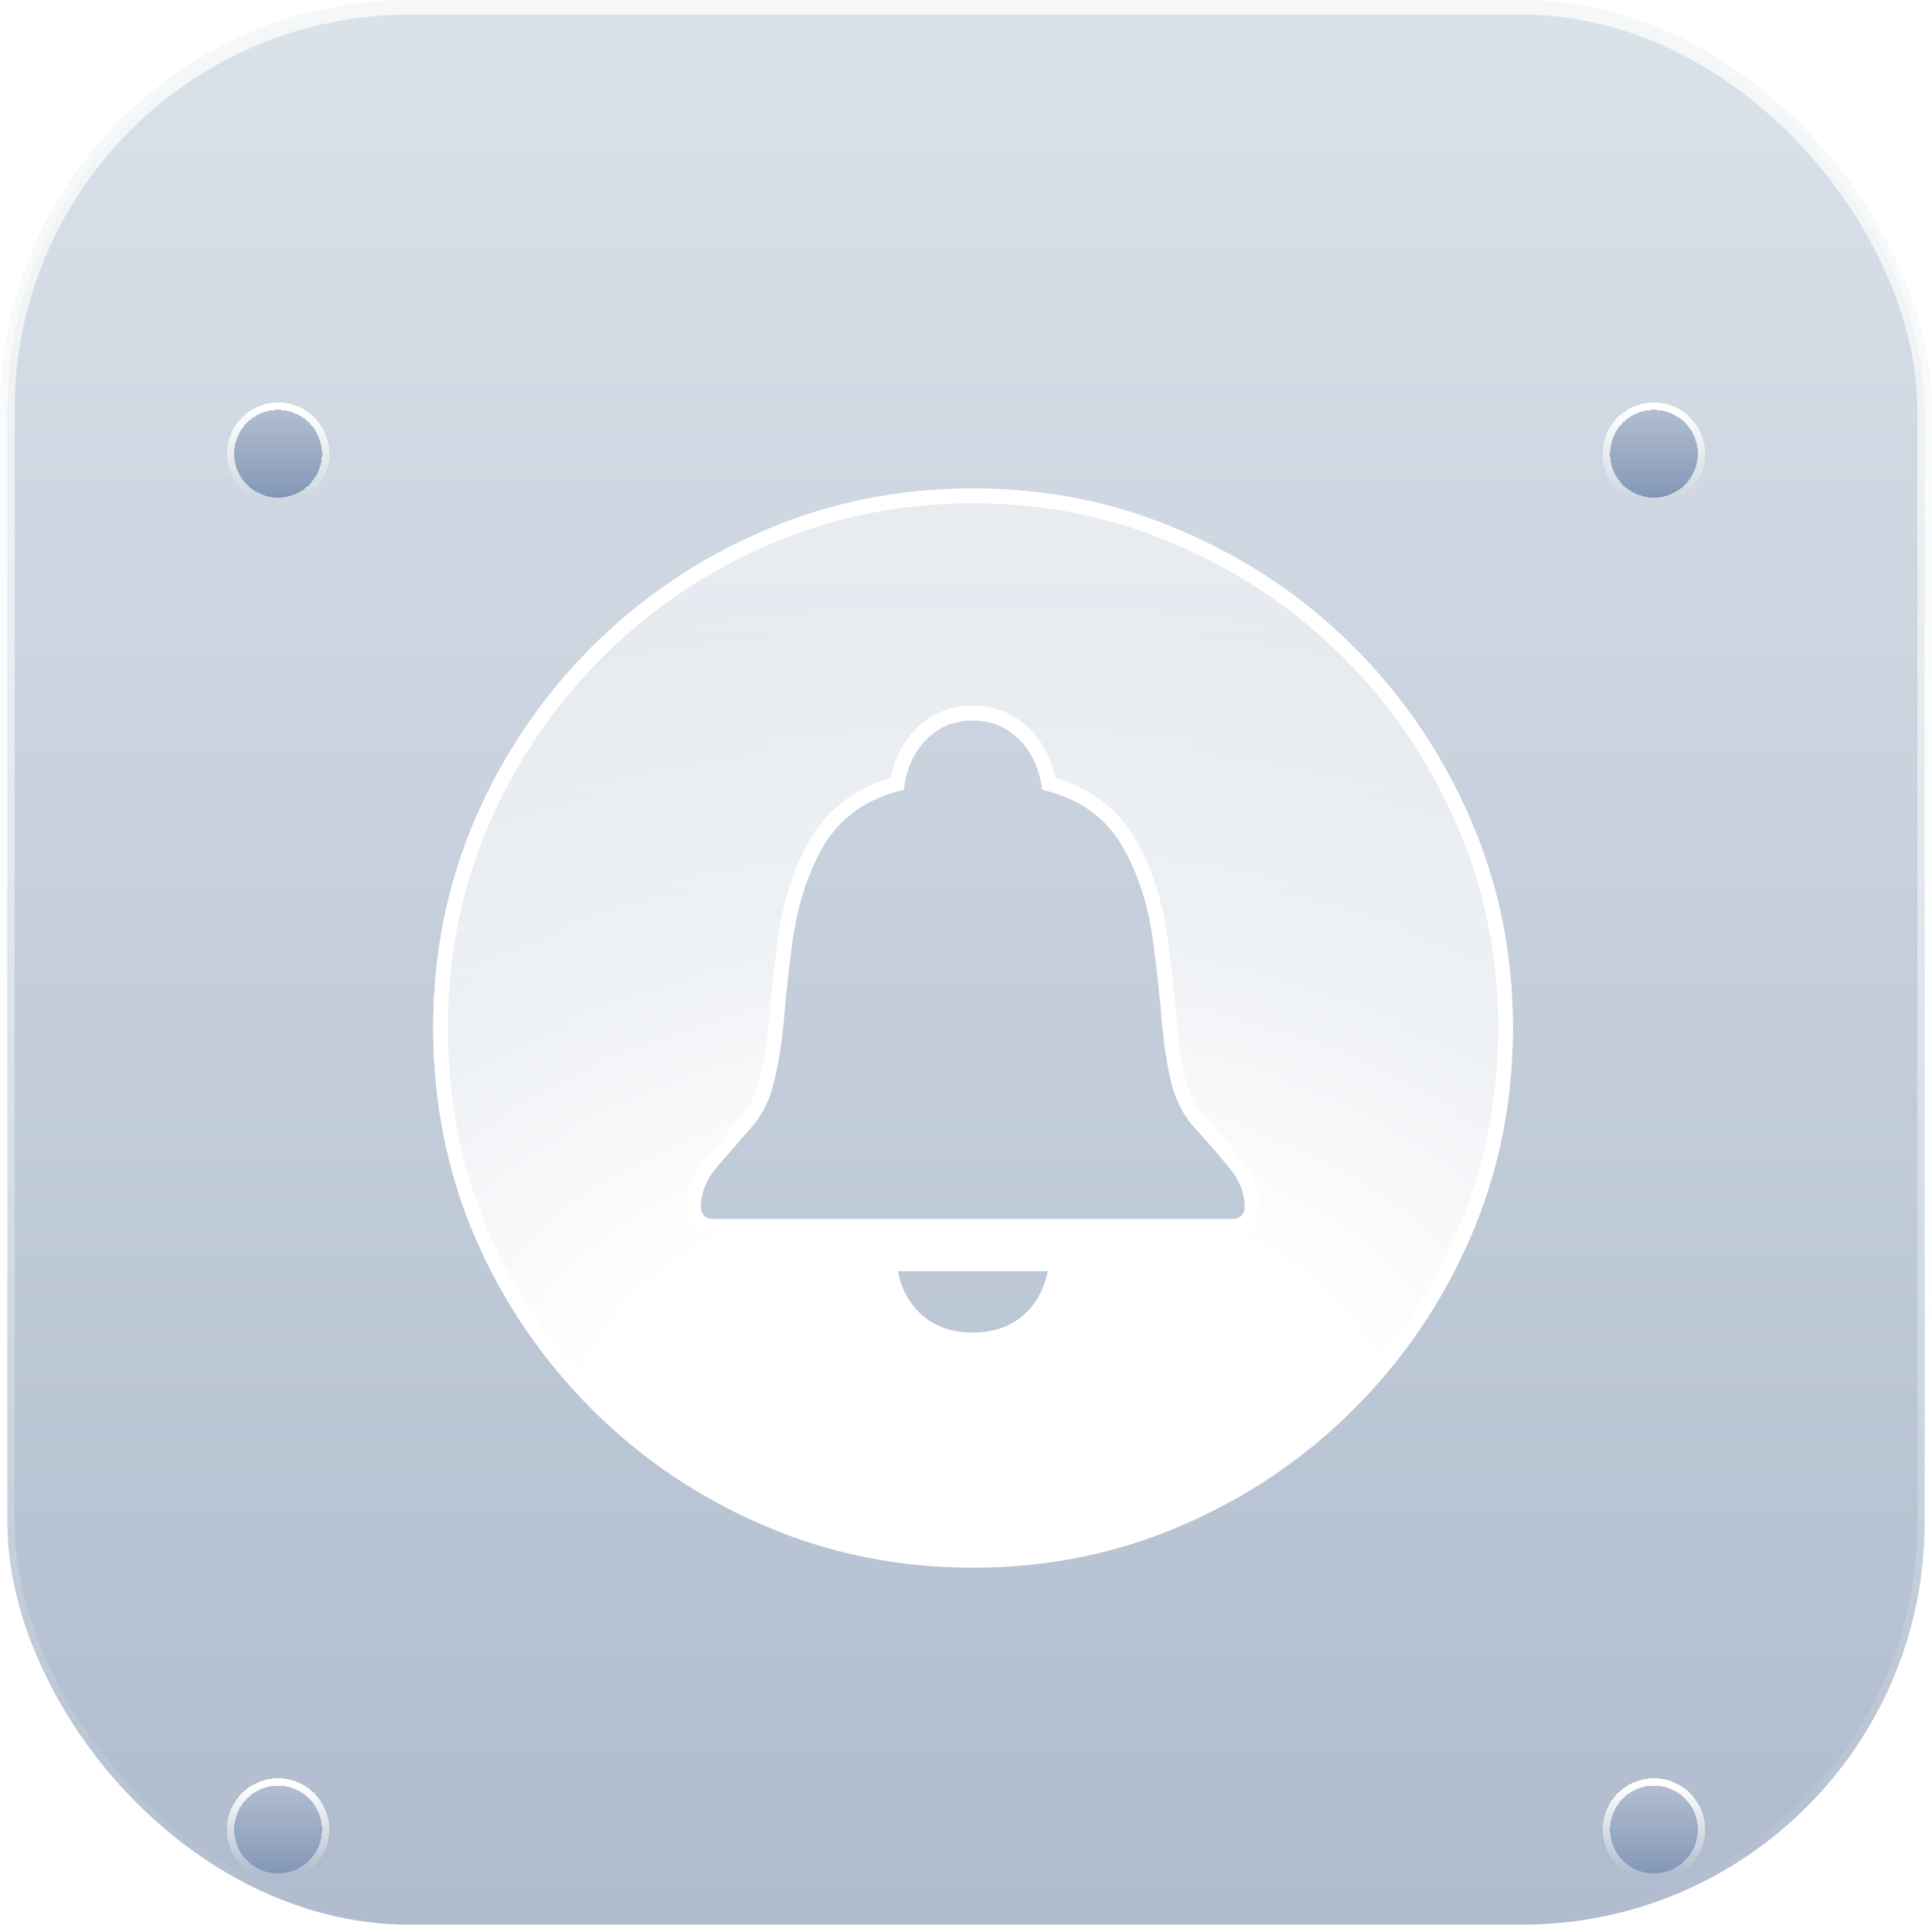 <svg width="132" height="132" viewBox="0 0 132 132" fill="none" xmlns="http://www.w3.org/2000/svg">
<g clip-path="url(#clip0_1465_7128)">
<rect x="0.5" y="0.5" width="131" height="131" rx="27.5" fill="url(#paint0_linear_1465_7128)" stroke="url(#paint1_linear_1465_7128)"/>
<g filter="url(#filter0_dd_1465_7128)">
<mask id="path-2-outside-1_1465_7128" maskUnits="userSpaceOnUse" x="29" y="29" width="75" height="75" fill="black">
<rect fill="white" x="29" y="29" width="75" height="75"/>
<path d="M66.463 102.611C61.465 102.611 56.765 101.659 52.361 99.754C47.982 97.874 44.123 95.264 40.783 91.924C37.443 88.584 34.821 84.725 32.916 80.346C31.036 75.942 30.096 71.242 30.096 66.244C30.096 61.247 31.036 56.559 32.916 52.18C34.821 47.776 37.443 43.904 40.783 40.565C44.123 37.225 47.982 34.615 52.361 32.734C56.765 30.829 61.465 29.877 66.463 29.877C71.46 29.877 76.148 30.829 80.527 32.734C84.931 34.615 88.803 37.225 92.143 40.565C95.482 43.904 98.105 47.776 100.01 52.18C101.915 56.559 102.867 61.247 102.867 66.244C102.867 71.242 101.915 75.942 100.01 80.346C98.105 84.725 95.482 88.584 92.143 91.924C88.803 95.264 84.943 97.874 80.564 99.754C76.186 101.659 71.485 102.611 66.463 102.611ZM48.799 79.789H84.127C84.572 79.789 84.919 79.665 85.166 79.418C85.413 79.171 85.537 78.849 85.537 78.453C85.537 77.389 85.154 76.4 84.387 75.484C83.644 74.569 82.841 73.641 81.975 72.701C81.257 71.909 80.75 70.883 80.453 69.621C80.181 68.359 79.983 66.986 79.859 65.502C79.736 63.993 79.575 62.496 79.377 61.012C79.08 58.142 78.338 55.68 77.15 53.627C75.988 51.574 74.157 50.213 71.658 49.545C71.411 48.11 70.817 46.947 69.877 46.057C68.937 45.166 67.799 44.721 66.463 44.721C65.127 44.721 63.989 45.166 63.049 46.057C62.109 46.947 61.527 48.11 61.305 49.545C58.806 50.213 56.963 51.574 55.775 53.627C54.613 55.68 53.87 58.142 53.549 61.012C53.351 62.496 53.19 63.993 53.066 65.502C52.943 66.986 52.732 68.359 52.435 69.621C52.163 70.883 51.669 71.909 50.951 72.701C50.135 73.641 49.331 74.569 48.539 75.484C47.772 76.4 47.389 77.389 47.389 78.453C47.389 78.849 47.512 79.171 47.76 79.418C48.007 79.665 48.353 79.789 48.799 79.789ZM66.463 87.545C68.046 87.545 69.345 87.075 70.359 86.135C71.374 85.195 71.98 83.933 72.178 82.35H60.748C60.946 83.933 61.552 85.195 62.566 86.135C63.581 87.075 64.88 87.545 66.463 87.545Z"/>
</mask>
<path d="M66.463 102.611C61.465 102.611 56.765 101.659 52.361 99.754C47.982 97.874 44.123 95.264 40.783 91.924C37.443 88.584 34.821 84.725 32.916 80.346C31.036 75.942 30.096 71.242 30.096 66.244C30.096 61.247 31.036 56.559 32.916 52.18C34.821 47.776 37.443 43.904 40.783 40.565C44.123 37.225 47.982 34.615 52.361 32.734C56.765 30.829 61.465 29.877 66.463 29.877C71.46 29.877 76.148 30.829 80.527 32.734C84.931 34.615 88.803 37.225 92.143 40.565C95.482 43.904 98.105 47.776 100.01 52.18C101.915 56.559 102.867 61.247 102.867 66.244C102.867 71.242 101.915 75.942 100.01 80.346C98.105 84.725 95.482 88.584 92.143 91.924C88.803 95.264 84.943 97.874 80.564 99.754C76.186 101.659 71.485 102.611 66.463 102.611ZM48.799 79.789H84.127C84.572 79.789 84.919 79.665 85.166 79.418C85.413 79.171 85.537 78.849 85.537 78.453C85.537 77.389 85.154 76.4 84.387 75.484C83.644 74.569 82.841 73.641 81.975 72.701C81.257 71.909 80.75 70.883 80.453 69.621C80.181 68.359 79.983 66.986 79.859 65.502C79.736 63.993 79.575 62.496 79.377 61.012C79.08 58.142 78.338 55.68 77.15 53.627C75.988 51.574 74.157 50.213 71.658 49.545C71.411 48.11 70.817 46.947 69.877 46.057C68.937 45.166 67.799 44.721 66.463 44.721C65.127 44.721 63.989 45.166 63.049 46.057C62.109 46.947 61.527 48.11 61.305 49.545C58.806 50.213 56.963 51.574 55.775 53.627C54.613 55.68 53.87 58.142 53.549 61.012C53.351 62.496 53.19 63.993 53.066 65.502C52.943 66.986 52.732 68.359 52.435 69.621C52.163 70.883 51.669 71.909 50.951 72.701C50.135 73.641 49.331 74.569 48.539 75.484C47.772 76.4 47.389 77.389 47.389 78.453C47.389 78.849 47.512 79.171 47.76 79.418C48.007 79.665 48.353 79.789 48.799 79.789ZM66.463 87.545C68.046 87.545 69.345 87.075 70.359 86.135C71.374 85.195 71.98 83.933 72.178 82.35H60.748C60.946 83.933 61.552 85.195 62.566 86.135C63.581 87.075 64.88 87.545 66.463 87.545Z" fill="url(#paint2_radial_1465_7128)" shape-rendering="crispEdges"/>
<path d="M52.361 99.754L52.56 99.295L52.559 99.294L52.361 99.754ZM32.916 80.346L32.456 80.542L32.458 80.545L32.916 80.346ZM32.916 52.18L32.457 51.981L32.457 51.982L32.916 52.18ZM52.361 32.734L52.559 33.194L52.56 33.193L52.361 32.734ZM80.527 32.734L80.328 33.193L80.331 33.194L80.527 32.734ZM100.01 52.18L99.551 52.378L99.551 52.379L100.01 52.18ZM100.01 80.346L100.468 80.545L100.469 80.544L100.01 80.346ZM80.564 99.754L80.367 99.294L80.365 99.295L80.564 99.754ZM84.387 75.484L83.998 75.799L84.004 75.805L84.387 75.484ZM81.975 72.701L81.604 73.037L81.607 73.04L81.975 72.701ZM80.453 69.621L79.964 69.727L79.966 69.736L80.453 69.621ZM79.859 65.502L79.361 65.543L79.361 65.543L79.859 65.502ZM79.377 61.012L78.88 61.063L78.88 61.071L78.881 61.078L79.377 61.012ZM77.15 53.627L76.715 53.873L76.718 53.877L77.15 53.627ZM71.658 49.545L71.165 49.63L71.22 49.945L71.529 50.028L71.658 49.545ZM61.305 49.545L61.434 50.028L61.749 49.944L61.799 49.622L61.305 49.545ZM55.775 53.627L55.343 53.377L55.34 53.381L55.775 53.627ZM53.549 61.012L54.044 61.078L54.046 61.067L53.549 61.012ZM53.066 65.502L53.565 65.543L53.565 65.543L53.066 65.502ZM52.435 69.621L51.949 69.507L51.947 69.516L52.435 69.621ZM50.951 72.701L50.581 72.365L50.574 72.373L50.951 72.701ZM48.539 75.484L48.161 75.157L48.156 75.163L48.539 75.484ZM72.178 82.35L72.674 82.412L72.744 81.85H72.178V82.35ZM60.748 82.35V81.85H60.182L60.252 82.412L60.748 82.35ZM66.463 102.111C61.531 102.111 56.898 101.172 52.56 99.295L52.163 100.213C56.632 102.146 61.4 103.111 66.463 103.111V102.111ZM52.559 99.294C48.237 97.439 44.431 94.865 41.137 91.57L40.43 92.277C43.815 95.662 47.727 98.308 52.164 100.213L52.559 99.294ZM41.137 91.57C37.842 88.275 35.255 84.468 33.374 80.146L32.458 80.545C34.387 84.981 37.045 88.893 40.43 92.277L41.137 91.57ZM33.376 80.149C31.523 75.811 30.596 71.177 30.596 66.244H29.596C29.596 71.306 30.548 76.074 32.456 80.542L33.376 80.149ZM30.596 66.244C30.596 61.311 31.523 56.691 33.376 52.377L32.457 51.982C30.548 56.427 29.596 61.182 29.596 66.244H30.596ZM33.375 52.378C35.255 48.032 37.842 44.213 41.137 40.918L40.43 40.211C37.044 43.596 34.387 47.521 32.457 51.981L33.375 52.378ZM41.137 40.918C44.431 37.623 48.237 35.049 52.559 33.194L52.164 32.275C47.727 34.18 43.815 36.826 40.43 40.211L41.137 40.918ZM52.56 33.193C56.898 31.317 61.531 30.377 66.463 30.377V29.377C61.4 29.377 56.632 30.342 52.163 32.276L52.56 33.193ZM66.463 30.377C71.395 30.377 76.015 31.317 80.328 33.193L80.727 32.276C76.282 30.342 71.526 29.377 66.463 29.377V30.377ZM80.331 33.194C84.677 35.05 88.495 37.624 91.789 40.918L92.496 40.211C89.111 36.825 85.185 34.179 80.724 32.275L80.331 33.194ZM91.789 40.918C95.084 44.213 97.671 48.032 99.551 52.378L100.469 51.981C98.539 47.521 95.881 43.596 92.496 40.211L91.789 40.918ZM99.551 52.379C101.428 56.692 102.367 61.312 102.367 66.244H103.367C103.367 61.181 102.402 56.425 100.468 51.98L99.551 52.379ZM102.367 66.244C102.367 71.176 101.428 75.809 99.551 80.147L100.469 80.544C102.402 76.075 103.367 71.307 103.367 66.244H102.367ZM99.551 80.146C97.671 84.468 95.084 88.275 91.789 91.57L92.496 92.277C95.881 88.893 98.539 84.981 100.468 80.545L99.551 80.146ZM91.789 91.57C88.495 94.865 84.688 97.439 80.367 99.294L80.762 100.213C85.198 98.308 89.111 95.662 92.496 92.277L91.789 91.57ZM80.365 99.295C76.052 101.172 71.42 102.111 66.463 102.111V103.111C71.55 103.111 76.319 102.146 80.764 100.212L80.365 99.295ZM48.799 80.289H84.127V79.289H48.799V80.289ZM84.127 80.289C84.667 80.289 85.155 80.136 85.52 79.772L84.812 79.064C84.683 79.194 84.478 79.289 84.127 79.289V80.289ZM85.52 79.772C85.873 79.418 86.037 78.963 86.037 78.453H85.037C85.037 78.735 84.954 78.923 84.812 79.064L85.52 79.772ZM86.037 78.453C86.037 77.257 85.603 76.157 84.77 75.163L84.004 75.805C84.705 76.643 85.037 77.521 85.037 78.453H86.037ZM84.775 75.169C84.026 74.245 83.215 73.31 82.342 72.362L81.607 73.04C82.466 73.973 83.263 74.893 83.998 75.799L84.775 75.169ZM82.345 72.365C81.695 71.648 81.221 70.703 80.94 69.507L79.966 69.736C80.279 71.062 80.819 72.171 81.604 73.037L82.345 72.365ZM80.942 69.516C80.675 68.278 80.48 66.927 80.358 65.46L79.361 65.543C79.486 67.046 79.687 68.441 79.964 69.727L80.942 69.516ZM80.358 65.461C80.233 63.944 80.072 62.438 79.873 60.946L78.881 61.078C79.078 62.554 79.238 64.042 79.361 65.543L80.358 65.461ZM79.874 60.96C79.572 58.035 78.813 55.503 77.583 53.377L76.718 53.877C77.863 55.858 78.588 58.249 78.88 61.063L79.874 60.96ZM77.585 53.381C76.35 51.199 74.402 49.761 71.787 49.062L71.529 50.028C73.912 50.665 75.625 51.949 76.715 53.873L77.585 53.381ZM72.151 49.46C71.888 47.933 71.249 46.668 70.221 45.694L69.533 46.42C70.385 47.227 70.934 48.287 71.165 49.63L72.151 49.46ZM70.221 45.694C69.185 44.712 67.922 44.221 66.463 44.221V45.221C67.675 45.221 68.689 45.62 69.533 46.42L70.221 45.694ZM66.463 44.221C65.004 44.221 63.741 44.712 62.705 45.694L63.393 46.42C64.237 45.62 65.25 45.221 66.463 45.221V44.221ZM62.705 45.694C61.675 46.67 61.048 47.938 60.811 49.468L61.799 49.622C62.007 48.282 62.543 47.225 63.393 46.42L62.705 45.694ZM61.176 49.062C58.562 49.761 56.603 51.197 55.343 53.377L56.208 53.877C57.323 51.95 59.05 50.665 61.434 50.028L61.176 49.062ZM55.34 53.381C54.138 55.504 53.379 58.034 53.052 60.956L54.046 61.067C54.361 58.25 55.087 55.856 56.211 53.873L55.34 53.381ZM53.053 60.946C52.854 62.438 52.693 63.944 52.568 65.461L53.565 65.543C53.688 64.042 53.848 62.554 54.044 61.078L53.053 60.946ZM52.568 65.46C52.446 66.924 52.239 68.272 51.949 69.507L52.922 69.736C53.225 68.447 53.439 67.049 53.565 65.543L52.568 65.46ZM51.947 69.516C51.689 70.709 51.228 71.651 50.581 72.365L51.322 73.037C52.109 72.168 52.638 71.056 52.924 69.727L51.947 69.516ZM50.574 72.373C49.757 73.314 48.953 74.242 48.161 75.157L48.917 75.811C49.709 74.896 50.513 73.969 51.329 73.029L50.574 72.373ZM48.156 75.163C47.323 76.157 46.889 77.257 46.889 78.453H47.889C47.889 77.521 48.221 76.643 48.922 75.805L48.156 75.163ZM46.889 78.453C46.889 78.963 47.052 79.418 47.406 79.772L48.113 79.064C47.972 78.923 47.889 78.735 47.889 78.453H46.889ZM47.406 79.772C47.771 80.136 48.259 80.289 48.799 80.289V79.289C48.448 79.289 48.243 79.194 48.113 79.064L47.406 79.772ZM66.463 88.045C68.153 88.045 69.579 87.54 70.699 86.501L70.019 85.768C69.111 86.61 67.94 87.045 66.463 87.045V88.045ZM70.699 86.501C71.813 85.469 72.464 84.093 72.674 82.412L71.682 82.288C71.496 83.773 70.934 84.92 70.019 85.768L70.699 86.501ZM72.178 81.85H60.748V82.85H72.178V81.85ZM60.252 82.412C60.462 84.093 61.113 85.469 62.227 86.501L62.906 85.768C61.991 84.92 61.43 83.773 61.244 82.288L60.252 82.412ZM62.227 86.501C63.347 87.54 64.773 88.045 66.463 88.045V87.045C64.986 87.045 63.815 86.61 62.906 85.768L62.227 86.501Z" fill="url(#paint3_linear_1465_7128)" mask="url(#path-2-outside-1_1465_7128)"/>
<path d="M52.361 99.754L52.56 99.295L52.559 99.294L52.361 99.754ZM32.916 80.346L32.456 80.542L32.458 80.545L32.916 80.346ZM32.916 52.18L32.457 51.981L32.457 51.982L32.916 52.18ZM52.361 32.734L52.559 33.194L52.56 33.193L52.361 32.734ZM80.527 32.734L80.328 33.193L80.331 33.194L80.527 32.734ZM100.01 52.18L99.551 52.378L99.551 52.379L100.01 52.18ZM100.01 80.346L100.468 80.545L100.469 80.544L100.01 80.346ZM80.564 99.754L80.367 99.294L80.365 99.295L80.564 99.754ZM84.387 75.484L83.998 75.799L84.004 75.805L84.387 75.484ZM81.975 72.701L81.604 73.037L81.607 73.04L81.975 72.701ZM80.453 69.621L79.964 69.727L79.966 69.736L80.453 69.621ZM79.859 65.502L79.361 65.543L79.361 65.543L79.859 65.502ZM79.377 61.012L78.88 61.063L78.88 61.071L78.881 61.078L79.377 61.012ZM77.15 53.627L76.715 53.873L76.718 53.877L77.15 53.627ZM71.658 49.545L71.165 49.63L71.22 49.945L71.529 50.028L71.658 49.545ZM61.305 49.545L61.434 50.028L61.749 49.944L61.799 49.622L61.305 49.545ZM55.775 53.627L55.343 53.377L55.34 53.381L55.775 53.627ZM53.549 61.012L54.044 61.078L54.046 61.067L53.549 61.012ZM53.066 65.502L53.565 65.543L53.565 65.543L53.066 65.502ZM52.435 69.621L51.949 69.507L51.947 69.516L52.435 69.621ZM50.951 72.701L50.581 72.365L50.574 72.373L50.951 72.701ZM48.539 75.484L48.161 75.157L48.156 75.163L48.539 75.484ZM72.178 82.35L72.674 82.412L72.744 81.85H72.178V82.35ZM60.748 82.35V81.85H60.182L60.252 82.412L60.748 82.35ZM66.463 102.111C61.531 102.111 56.898 101.172 52.56 99.295L52.163 100.213C56.632 102.146 61.4 103.111 66.463 103.111V102.111ZM52.559 99.294C48.237 97.439 44.431 94.865 41.137 91.57L40.43 92.277C43.815 95.662 47.727 98.308 52.164 100.213L52.559 99.294ZM41.137 91.57C37.842 88.275 35.255 84.468 33.374 80.146L32.458 80.545C34.387 84.981 37.045 88.893 40.43 92.277L41.137 91.57ZM33.376 80.149C31.523 75.811 30.596 71.177 30.596 66.244H29.596C29.596 71.306 30.548 76.074 32.456 80.542L33.376 80.149ZM30.596 66.244C30.596 61.311 31.523 56.691 33.376 52.377L32.457 51.982C30.548 56.427 29.596 61.182 29.596 66.244H30.596ZM33.375 52.378C35.255 48.032 37.842 44.213 41.137 40.918L40.43 40.211C37.044 43.596 34.387 47.521 32.457 51.981L33.375 52.378ZM41.137 40.918C44.431 37.623 48.237 35.049 52.559 33.194L52.164 32.275C47.727 34.18 43.815 36.826 40.43 40.211L41.137 40.918ZM52.56 33.193C56.898 31.317 61.531 30.377 66.463 30.377V29.377C61.4 29.377 56.632 30.342 52.163 32.276L52.56 33.193ZM66.463 30.377C71.395 30.377 76.015 31.317 80.328 33.193L80.727 32.276C76.282 30.342 71.526 29.377 66.463 29.377V30.377ZM80.331 33.194C84.677 35.05 88.495 37.624 91.789 40.918L92.496 40.211C89.111 36.825 85.185 34.179 80.724 32.275L80.331 33.194ZM91.789 40.918C95.084 44.213 97.671 48.032 99.551 52.378L100.469 51.981C98.539 47.521 95.881 43.596 92.496 40.211L91.789 40.918ZM99.551 52.379C101.428 56.692 102.367 61.312 102.367 66.244H103.367C103.367 61.181 102.402 56.425 100.468 51.98L99.551 52.379ZM102.367 66.244C102.367 71.176 101.428 75.809 99.551 80.147L100.469 80.544C102.402 76.075 103.367 71.307 103.367 66.244H102.367ZM99.551 80.146C97.671 84.468 95.084 88.275 91.789 91.57L92.496 92.277C95.881 88.893 98.539 84.981 100.468 80.545L99.551 80.146ZM91.789 91.57C88.495 94.865 84.688 97.439 80.367 99.294L80.762 100.213C85.198 98.308 89.111 95.662 92.496 92.277L91.789 91.57ZM80.365 99.295C76.052 101.172 71.42 102.111 66.463 102.111V103.111C71.55 103.111 76.319 102.146 80.764 100.212L80.365 99.295ZM48.799 80.289H84.127V79.289H48.799V80.289ZM84.127 80.289C84.667 80.289 85.155 80.136 85.52 79.772L84.812 79.064C84.683 79.194 84.478 79.289 84.127 79.289V80.289ZM85.52 79.772C85.873 79.418 86.037 78.963 86.037 78.453H85.037C85.037 78.735 84.954 78.923 84.812 79.064L85.52 79.772ZM86.037 78.453C86.037 77.257 85.603 76.157 84.77 75.163L84.004 75.805C84.705 76.643 85.037 77.521 85.037 78.453H86.037ZM84.775 75.169C84.026 74.245 83.215 73.31 82.342 72.362L81.607 73.04C82.466 73.973 83.263 74.893 83.998 75.799L84.775 75.169ZM82.345 72.365C81.695 71.648 81.221 70.703 80.94 69.507L79.966 69.736C80.279 71.062 80.819 72.171 81.604 73.037L82.345 72.365ZM80.942 69.516C80.675 68.278 80.48 66.927 80.358 65.46L79.361 65.543C79.486 67.046 79.687 68.441 79.964 69.727L80.942 69.516ZM80.358 65.461C80.233 63.944 80.072 62.438 79.873 60.946L78.881 61.078C79.078 62.554 79.238 64.042 79.361 65.543L80.358 65.461ZM79.874 60.96C79.572 58.035 78.813 55.503 77.583 53.377L76.718 53.877C77.863 55.858 78.588 58.249 78.88 61.063L79.874 60.96ZM77.585 53.381C76.35 51.199 74.402 49.761 71.787 49.062L71.529 50.028C73.912 50.665 75.625 51.949 76.715 53.873L77.585 53.381ZM72.151 49.46C71.888 47.933 71.249 46.668 70.221 45.694L69.533 46.42C70.385 47.227 70.934 48.287 71.165 49.63L72.151 49.46ZM70.221 45.694C69.185 44.712 67.922 44.221 66.463 44.221V45.221C67.675 45.221 68.689 45.62 69.533 46.42L70.221 45.694ZM66.463 44.221C65.004 44.221 63.741 44.712 62.705 45.694L63.393 46.42C64.237 45.62 65.25 45.221 66.463 45.221V44.221ZM62.705 45.694C61.675 46.67 61.048 47.938 60.811 49.468L61.799 49.622C62.007 48.282 62.543 47.225 63.393 46.42L62.705 45.694ZM61.176 49.062C58.562 49.761 56.603 51.197 55.343 53.377L56.208 53.877C57.323 51.95 59.05 50.665 61.434 50.028L61.176 49.062ZM55.34 53.381C54.138 55.504 53.379 58.034 53.052 60.956L54.046 61.067C54.361 58.25 55.087 55.856 56.211 53.873L55.34 53.381ZM53.053 60.946C52.854 62.438 52.693 63.944 52.568 65.461L53.565 65.543C53.688 64.042 53.848 62.554 54.044 61.078L53.053 60.946ZM52.568 65.46C52.446 66.924 52.239 68.272 51.949 69.507L52.922 69.736C53.225 68.447 53.439 67.049 53.565 65.543L52.568 65.46ZM51.947 69.516C51.689 70.709 51.228 71.651 50.581 72.365L51.322 73.037C52.109 72.168 52.638 71.056 52.924 69.727L51.947 69.516ZM50.574 72.373C49.757 73.314 48.953 74.242 48.161 75.157L48.917 75.811C49.709 74.896 50.513 73.969 51.329 73.029L50.574 72.373ZM48.156 75.163C47.323 76.157 46.889 77.257 46.889 78.453H47.889C47.889 77.521 48.221 76.643 48.922 75.805L48.156 75.163ZM46.889 78.453C46.889 78.963 47.052 79.418 47.406 79.772L48.113 79.064C47.972 78.923 47.889 78.735 47.889 78.453H46.889ZM47.406 79.772C47.771 80.136 48.259 80.289 48.799 80.289V79.289C48.448 79.289 48.243 79.194 48.113 79.064L47.406 79.772ZM66.463 88.045C68.153 88.045 69.579 87.54 70.699 86.501L70.019 85.768C69.111 86.61 67.94 87.045 66.463 87.045V88.045ZM70.699 86.501C71.813 85.469 72.464 84.093 72.674 82.412L71.682 82.288C71.496 83.773 70.934 84.92 70.019 85.768L70.699 86.501ZM72.178 81.85H60.748V82.85H72.178V81.85ZM60.252 82.412C60.462 84.093 61.113 85.469 62.227 86.501L62.906 85.768C61.991 84.92 61.43 83.773 61.244 82.288L60.252 82.412ZM62.227 86.501C63.347 87.54 64.773 88.045 66.463 88.045V87.045C64.986 87.045 63.815 86.61 62.906 85.768L62.227 86.501Z" fill="url(#paint4_linear_1465_7128)" mask="url(#path-2-outside-1_1465_7128)"/>
</g>
<g filter="url(#filter1_d_1465_7128)">
<circle cx="19" cy="113" r="3" fill="url(#paint5_linear_1465_7128)" shape-rendering="crispEdges"/>
<circle cx="19" cy="113" r="3.25" stroke="url(#paint6_linear_1465_7128)" stroke-width="0.5" shape-rendering="crispEdges"/>
</g>
<g filter="url(#filter2_d_1465_7128)">
<circle cx="19" cy="19" r="3" fill="url(#paint7_linear_1465_7128)" shape-rendering="crispEdges"/>
<circle cx="19" cy="19" r="3.25" stroke="url(#paint8_linear_1465_7128)" stroke-width="0.5" shape-rendering="crispEdges"/>
</g>
<g filter="url(#filter3_d_1465_7128)">
<circle cx="113" cy="113" r="3" fill="url(#paint9_linear_1465_7128)" shape-rendering="crispEdges"/>
<circle cx="113" cy="113" r="3.25" stroke="url(#paint10_linear_1465_7128)" stroke-width="0.5" shape-rendering="crispEdges"/>
</g>
<g filter="url(#filter4_d_1465_7128)">
<circle cx="113" cy="19" r="3" fill="url(#paint11_linear_1465_7128)" shape-rendering="crispEdges"/>
<circle cx="113" cy="19" r="3.25" stroke="url(#paint12_linear_1465_7128)" stroke-width="0.5" shape-rendering="crispEdges"/>
</g>
</g>
<defs>
<filter id="filter0_dd_1465_7128" x="-9.904" y="-18.123" width="152.771" height="152.734" filterUnits="userSpaceOnUse" color-interpolation-filters="sRGB">
<feFlood flood-opacity="0" result="BackgroundImageFix"/>
<feColorMatrix in="SourceAlpha" type="matrix" values="0 0 0 0 0 0 0 0 0 0 0 0 0 0 0 0 0 0 127 0" result="hardAlpha"/>
<feOffset dy="12"/>
<feGaussianBlur stdDeviation="8"/>
<feComposite in2="hardAlpha" operator="out"/>
<feColorMatrix type="matrix" values="0 0 0 0 0.536 0 0 0 0 0.579 0 0 0 0 0.639 0 0 0 0.16 0"/>
<feBlend mode="color-burn" in2="BackgroundImageFix" result="effect1_dropShadow_1465_7128"/>
<feColorMatrix in="SourceAlpha" type="matrix" values="0 0 0 0 0 0 0 0 0 0 0 0 0 0 0 0 0 0 127 0" result="hardAlpha"/>
<feOffset dy="-8"/>
<feGaussianBlur stdDeviation="20"/>
<feComposite in2="hardAlpha" operator="out"/>
<feColorMatrix type="matrix" values="0 0 0 0 0.692 0 0 0 0 0.739 0 0 0 0 0.908 0 0 0 0.42 0"/>
<feBlend mode="normal" in2="effect1_dropShadow_1465_7128" result="effect2_dropShadow_1465_7128"/>
<feBlend mode="normal" in="SourceGraphic" in2="effect2_dropShadow_1465_7128" result="shape"/>
</filter>
<filter id="filter1_d_1465_7128" x="-0.5" y="105.5" width="39" height="39" filterUnits="userSpaceOnUse" color-interpolation-filters="sRGB">
<feFlood flood-opacity="0" result="BackgroundImageFix"/>
<feColorMatrix in="SourceAlpha" type="matrix" values="0 0 0 0 0 0 0 0 0 0 0 0 0 0 0 0 0 0 127 0" result="hardAlpha"/>
<feOffset dy="12"/>
<feGaussianBlur stdDeviation="8"/>
<feComposite in2="hardAlpha" operator="out"/>
<feColorMatrix type="matrix" values="0 0 0 0 0.536 0 0 0 0 0.579 0 0 0 0 0.639 0 0 0 0.1 0"/>
<feBlend mode="color-burn" in2="BackgroundImageFix" result="effect1_dropShadow_1465_7128"/>
<feBlend mode="normal" in="SourceGraphic" in2="effect1_dropShadow_1465_7128" result="shape"/>
</filter>
<filter id="filter2_d_1465_7128" x="-0.5" y="11.5" width="39" height="39" filterUnits="userSpaceOnUse" color-interpolation-filters="sRGB">
<feFlood flood-opacity="0" result="BackgroundImageFix"/>
<feColorMatrix in="SourceAlpha" type="matrix" values="0 0 0 0 0 0 0 0 0 0 0 0 0 0 0 0 0 0 127 0" result="hardAlpha"/>
<feOffset dy="12"/>
<feGaussianBlur stdDeviation="8"/>
<feComposite in2="hardAlpha" operator="out"/>
<feColorMatrix type="matrix" values="0 0 0 0 0.536 0 0 0 0 0.579 0 0 0 0 0.639 0 0 0 0.1 0"/>
<feBlend mode="color-burn" in2="BackgroundImageFix" result="effect1_dropShadow_1465_7128"/>
<feBlend mode="normal" in="SourceGraphic" in2="effect1_dropShadow_1465_7128" result="shape"/>
</filter>
<filter id="filter3_d_1465_7128" x="93.5" y="105.5" width="39" height="39" filterUnits="userSpaceOnUse" color-interpolation-filters="sRGB">
<feFlood flood-opacity="0" result="BackgroundImageFix"/>
<feColorMatrix in="SourceAlpha" type="matrix" values="0 0 0 0 0 0 0 0 0 0 0 0 0 0 0 0 0 0 127 0" result="hardAlpha"/>
<feOffset dy="12"/>
<feGaussianBlur stdDeviation="8"/>
<feComposite in2="hardAlpha" operator="out"/>
<feColorMatrix type="matrix" values="0 0 0 0 0.536 0 0 0 0 0.579 0 0 0 0 0.639 0 0 0 0.1 0"/>
<feBlend mode="color-burn" in2="BackgroundImageFix" result="effect1_dropShadow_1465_7128"/>
<feBlend mode="normal" in="SourceGraphic" in2="effect1_dropShadow_1465_7128" result="shape"/>
</filter>
<filter id="filter4_d_1465_7128" x="93.5" y="11.5" width="39" height="39" filterUnits="userSpaceOnUse" color-interpolation-filters="sRGB">
<feFlood flood-opacity="0" result="BackgroundImageFix"/>
<feColorMatrix in="SourceAlpha" type="matrix" values="0 0 0 0 0 0 0 0 0 0 0 0 0 0 0 0 0 0 127 0" result="hardAlpha"/>
<feOffset dy="12"/>
<feGaussianBlur stdDeviation="8"/>
<feComposite in2="hardAlpha" operator="out"/>
<feColorMatrix type="matrix" values="0 0 0 0 0.536 0 0 0 0 0.579 0 0 0 0 0.639 0 0 0 0.1 0"/>
<feBlend mode="color-burn" in2="BackgroundImageFix" result="effect1_dropShadow_1465_7128"/>
<feBlend mode="normal" in="SourceGraphic" in2="effect1_dropShadow_1465_7128" result="shape"/>
</filter>
<linearGradient id="paint0_linear_1465_7128" x1="68.712" y1="-3.342" x2="68.712" y2="133.671" gradientUnits="userSpaceOnUse">
<stop stop-color="#DBE3EA"/>
<stop offset="1" stop-color="#AFBBCD"/>
</linearGradient>
<linearGradient id="paint1_linear_1465_7128" x1="66" y1="0" x2="66" y2="132" gradientUnits="userSpaceOnUse">
<stop stop-color="#F5F7F8"/>
<stop offset="1" stop-color="white" stop-opacity="0"/>
</linearGradient>
<radialGradient id="paint2_radial_1465_7128" cx="0" cy="0" r="1" gradientUnits="userSpaceOnUse" gradientTransform="translate(67.096 93.692) rotate(-90) scale(56.423 90.023)">
<stop stop-color="white"/>
<stop offset="0.297" stop-color="white"/>
<stop offset="0.616" stop-color="white" stop-opacity="0.71"/>
<stop offset="1" stop-color="white" stop-opacity="0.52"/>
</radialGradient>
<linearGradient id="paint3_linear_1465_7128" x1="66.5" y1="39" x2="66.5" y2="93.692" gradientUnits="userSpaceOnUse">
<stop stop-color="white"/>
<stop offset="1" stop-color="white"/>
</linearGradient>
<linearGradient id="paint4_linear_1465_7128" x1="66.5" y1="39" x2="66.5" y2="93.692" gradientUnits="userSpaceOnUse">
<stop stop-color="white"/>
<stop offset="1" stop-color="white" stop-opacity="0"/>
</linearGradient>
<linearGradient id="paint5_linear_1465_7128" x1="19.123" y1="109.848" x2="19.123" y2="116.076" gradientUnits="userSpaceOnUse">
<stop stop-color="#B4BFD0"/>
<stop offset="1" stop-color="#8297B7"/>
</linearGradient>
<linearGradient id="paint6_linear_1465_7128" x1="19" y1="110" x2="19" y2="116" gradientUnits="userSpaceOnUse">
<stop stop-color="white"/>
<stop offset="1" stop-color="white" stop-opacity="0"/>
</linearGradient>
<linearGradient id="paint7_linear_1465_7128" x1="19.123" y1="15.848" x2="19.123" y2="22.076" gradientUnits="userSpaceOnUse">
<stop stop-color="#B4BFD0"/>
<stop offset="1" stop-color="#8297B7"/>
</linearGradient>
<linearGradient id="paint8_linear_1465_7128" x1="19" y1="16" x2="19" y2="22" gradientUnits="userSpaceOnUse">
<stop stop-color="white"/>
<stop offset="1" stop-color="white" stop-opacity="0"/>
</linearGradient>
<linearGradient id="paint9_linear_1465_7128" x1="113.123" y1="109.848" x2="113.123" y2="116.076" gradientUnits="userSpaceOnUse">
<stop stop-color="#B4BFD0"/>
<stop offset="1" stop-color="#8297B7"/>
</linearGradient>
<linearGradient id="paint10_linear_1465_7128" x1="113" y1="110" x2="113" y2="116" gradientUnits="userSpaceOnUse">
<stop stop-color="white"/>
<stop offset="1" stop-color="white" stop-opacity="0"/>
</linearGradient>
<linearGradient id="paint11_linear_1465_7128" x1="113.123" y1="15.848" x2="113.123" y2="22.076" gradientUnits="userSpaceOnUse">
<stop stop-color="#B4BFD0"/>
<stop offset="1" stop-color="#8297B7"/>
</linearGradient>
<linearGradient id="paint12_linear_1465_7128" x1="113" y1="16" x2="113" y2="22" gradientUnits="userSpaceOnUse">
<stop stop-color="white"/>
<stop offset="1" stop-color="white" stop-opacity="0"/>
</linearGradient>
<clipPath id="clip0_1465_7128">
<rect width="132" height="132" fill="white"/>
</clipPath>
</defs>
</svg>
